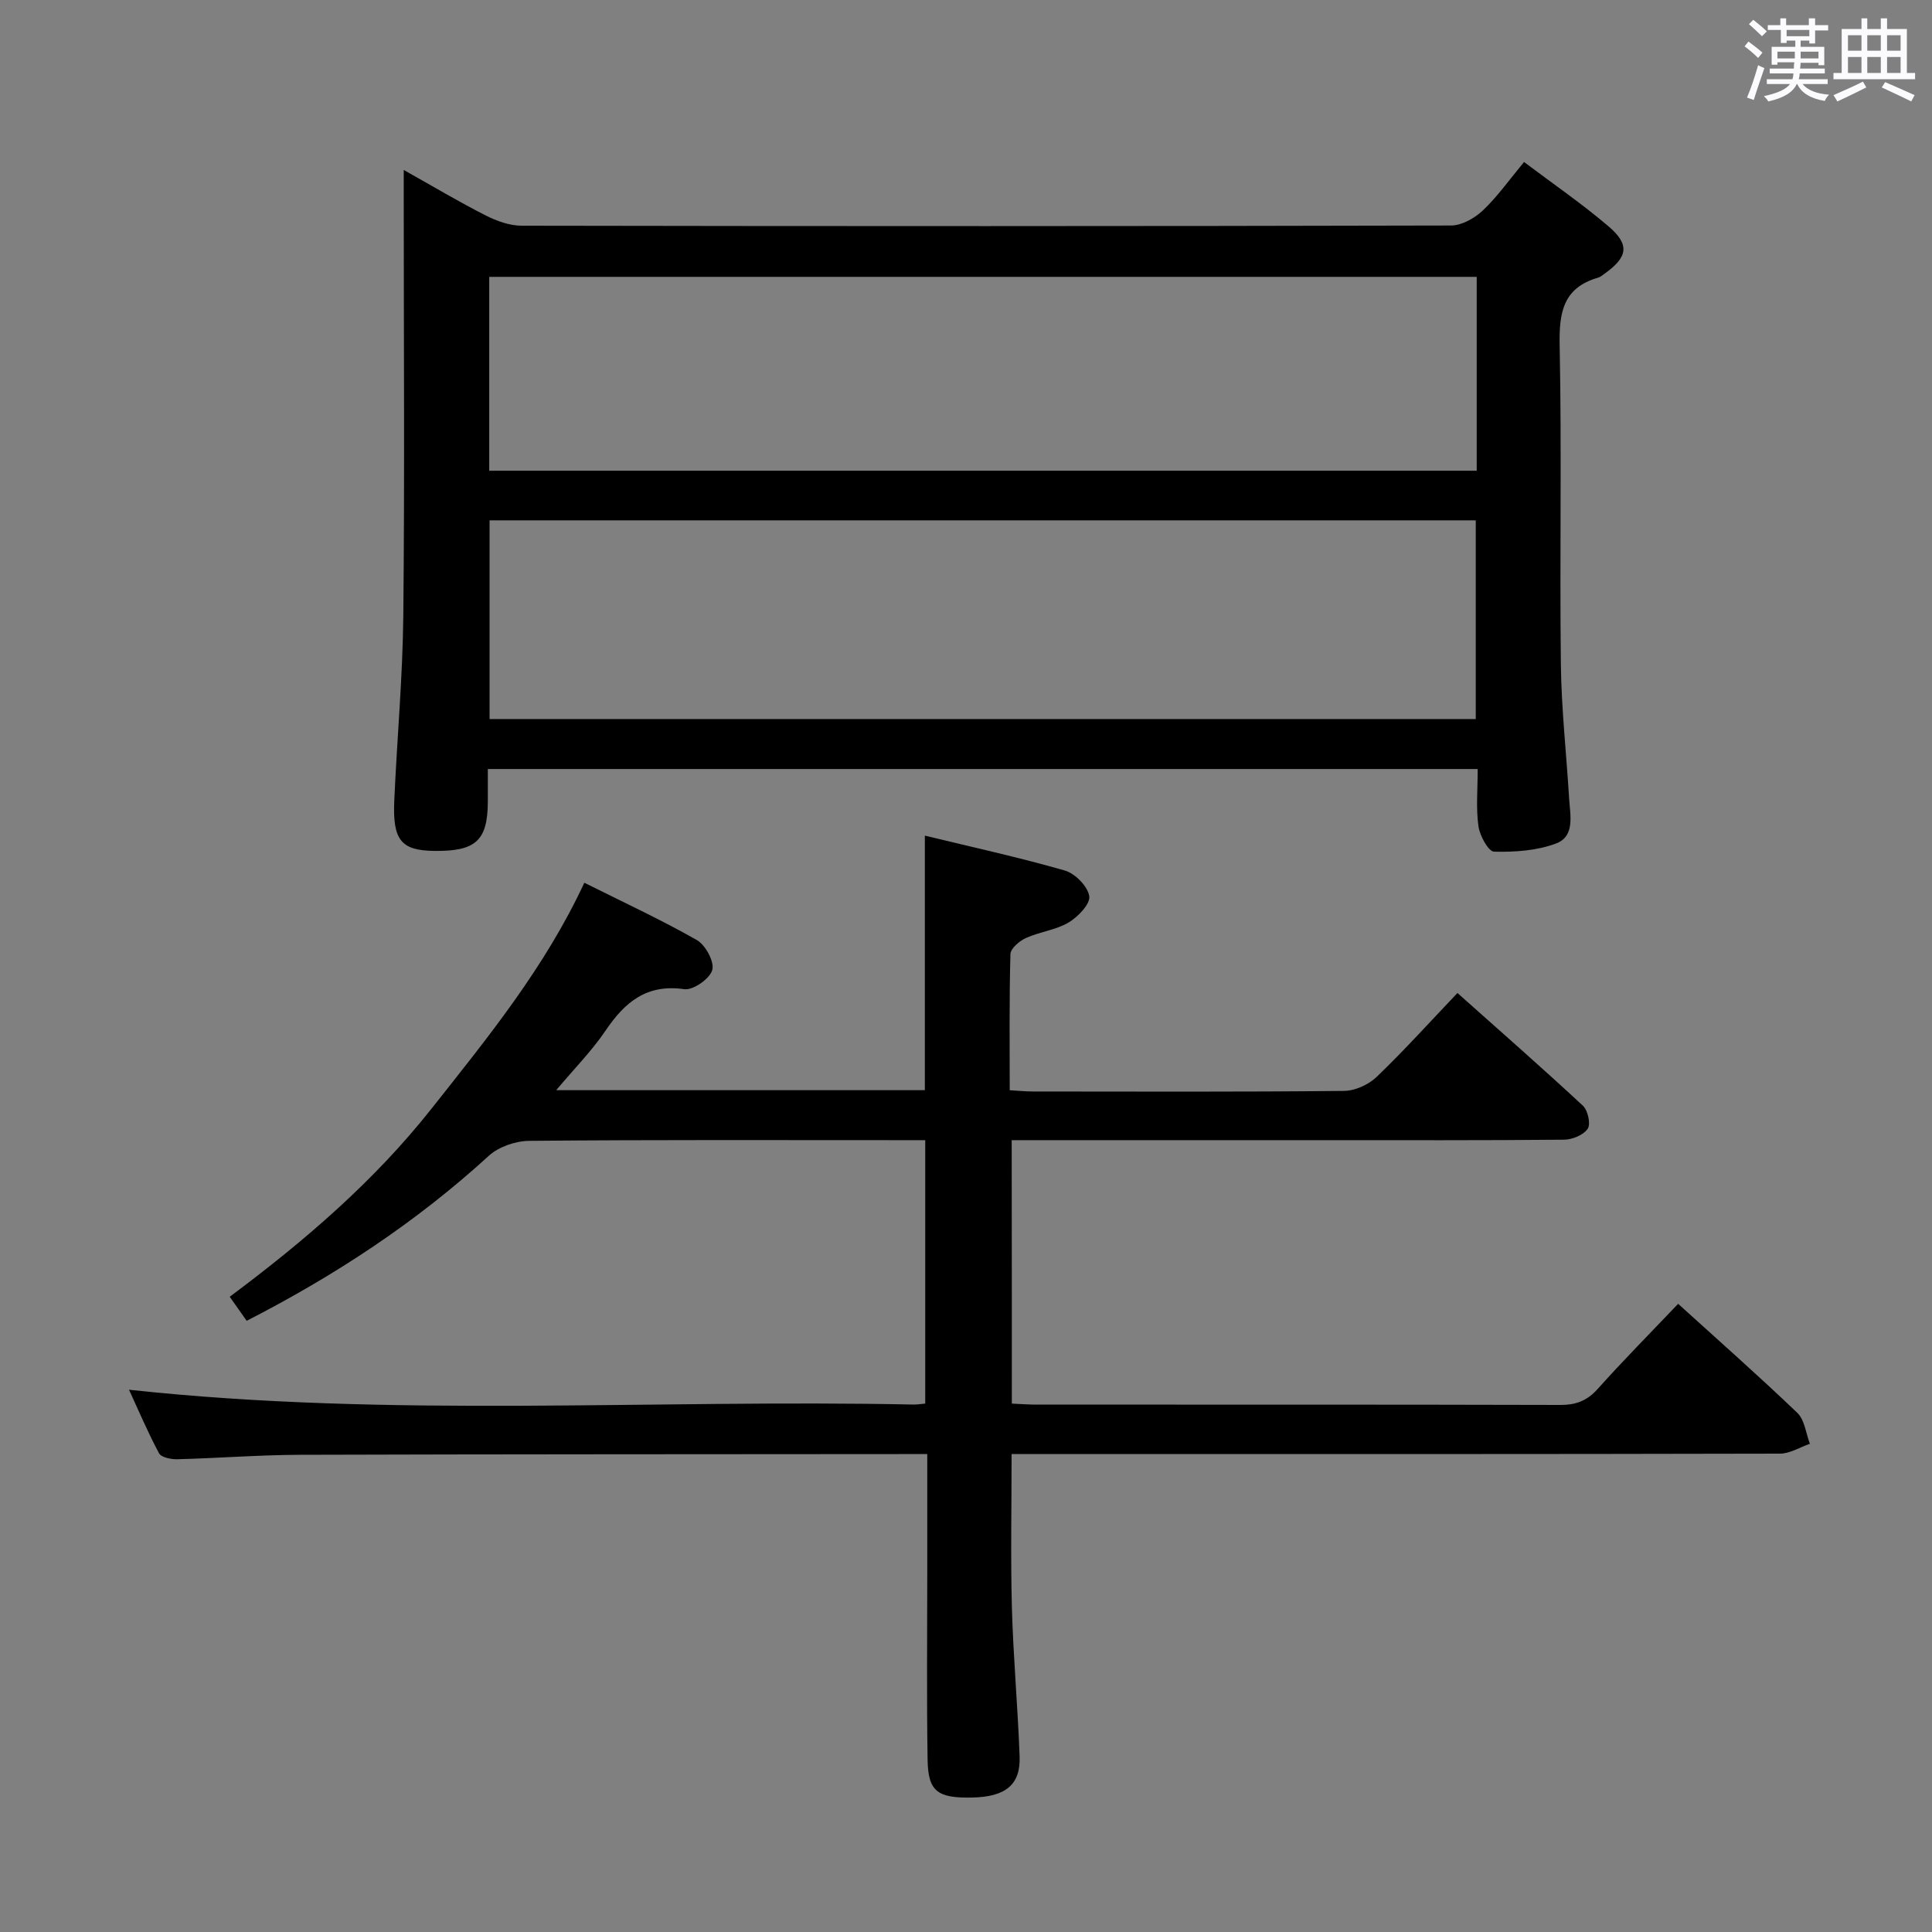 <svg enable-background="new 0 0 400 400" viewBox="0 0 400 400" xmlns="http://www.w3.org/2000/svg"><rect x="0" y="0" width="400" height="400" fill="#808080" stroke="none"/><path d="m361.2 9.6.8-1c.9.7 1.9 1.4 2.9 2.3l-.9 1.1c-1-1-2-1.8-2.8-2.4zm.5 10.6c.9-2.1 1.6-4.3 2.3-6.7.4.2.8.4 1.3.6-.7 2.1-1.5 4.3-2.2 6.6zm.4-15.2.9-.9c1 .8 2 1.6 2.8 2.4l-1 1c-.9-.9-1.8-1.7-2.7-2.5zm12.5-1.2h1.2v1.4h2.7v1.1h-2.7v2.7h-1.2v-.6h-1.8v1.3h4.9v3.8h-1.2v-.5h-3.7c0 .4-.1.9-.1 1.2h5.1v1h-5.2c0 .5-.1.9-.2 1.2h6v1h-5.2c1.1 1.3 2.9 2 5.5 2.2-.4.4-.7.8-.9 1.3-2.9-.5-4.8-1.6-5.7-3.5h-.1c-.8 1.7-2.7 2.9-5.9 3.6-.2-.4-.6-.8-.9-1.1 2.8-.6 4.6-1.4 5.4-2.5h-4.8v-1h5.3c.1-.3.2-.7.2-1.2h-4.9v-1h5c0-.4 0-.8.1-1.3h-3.5v.5h-1.2v-3.7h4.9v-1.3h-1.8v.5h-1.2v-2.7h-2.7v-1h2.6v-1.4h1.2v1.4h4.7v-1.4zm-6.6 8.3h3.6c0-.4 0-.9 0-1.4h-3.6zm1.9-4.6h4.7v-1.3h-4.7zm6.6 3.2h-3.7v1.4h3.7z" fill="#fbfafc"/><path d="m385.3 3.8h1.3v2.2h2.8v-2.2h1.3v2.2h4.1v9.1h1.7v1.3h-16.9v-1.3h1.7v-9.1h4.1v-2.2zm.4 13.1.7 1.2c-1.8.9-3.8 1.9-6 2.9-.2-.4-.5-.8-.8-1.3 2.3-1 4.3-1.9 6.1-2.8zm-3.1-6.4h2.8v-3.2h-2.8zm0 4.6h2.8v-3.3h-2.8zm4-4.6h2.8v-3.2h-2.8zm0 4.6h2.8v-3.3h-2.8zm3.7 1.9c2.1.9 4.1 1.8 6.1 2.7l-.7 1.3c-2.2-1.1-4.2-2-6.1-2.9zm3.2-9.7h-2.8v3.2h2.8v-3.1zm-2.8 7.8h2.8v-3.3h-2.8z" fill="#fbfafc"/><g fill="#010000"><path d="m209.49 290.6c1.8.08 3.43.21 5.06.21 36.16.01 72.32-.03 108.47.07 3.26.01 5.57-.86 7.77-3.32 5.32-5.95 10.95-11.62 16.65-17.62 8.32 7.55 16.66 14.9 24.68 22.58 1.52 1.45 1.77 4.23 2.6 6.4-2.07.71-4.13 2.04-6.2 2.04-50.99.12-101.98.09-152.96.09-1.96 0-3.92 0-6.12 0 0 10.88-.22 21.32.06 31.75.28 10.3 1.23 20.58 1.6 30.88.21 5.83-2.91 8.32-9.74 8.48-7.24.16-9.21-1.23-9.31-7.8-.21-12.99-.07-25.99-.07-38.99 0-7.95 0-15.89 0-24.32-1.99 0-3.45 0-4.9 0-41.66.04-83.31.02-124.97.15-8.47.03-16.95.7-25.42.92-1.28.03-3.3-.38-3.76-1.23-2.32-4.32-4.23-8.85-6.22-13.16 54.36 5.89 108.47 1.93 162.48 3.07.65.01 1.31-.11 2.37-.2 0-17.94 0-35.84 0-54.54-1.52 0-3.27 0-5.01 0-25.66 0-51.32-.1-76.98.14-2.83.03-6.3 1.21-8.35 3.08-14.97 13.69-31.69 24.72-50.15 34.18-1.1-1.57-2.2-3.13-3.51-4.98 15.5-11.55 29.89-23.92 41.73-38.88 11.63-14.7 23.53-29.27 31.69-46.84 8.01 4.01 15.83 7.62 23.28 11.86 1.8 1.02 3.68 4.5 3.21 6.2-.5 1.81-3.96 4.24-5.79 3.98-7.8-1.12-12.3 2.66-16.3 8.57-2.84 4.2-6.47 7.86-10.22 12.34h76.32c0-17.29 0-34.65 0-52.7 9.58 2.33 19.37 4.46 28.97 7.22 2.14.61 4.75 3.27 5.07 5.31.25 1.61-2.34 4.3-4.29 5.46-2.64 1.56-5.97 1.91-8.81 3.2-1.35.61-3.18 2.16-3.22 3.33-.26 9.29-.15 18.58-.15 28.19 1.85.11 3.3.26 4.74.26 21.49.02 42.99.1 64.48-.12 2.29-.02 5.07-1.29 6.75-2.9 5.64-5.41 10.88-11.22 16.73-17.37 8.75 7.8 17.47 15.44 25.97 23.33 1.03.96 1.66 3.79 1 4.77-.87 1.3-3.18 2.25-4.88 2.27-16.83.16-33.66.1-50.49.1-21.15 0-42.31 0-63.89 0 .03 18.12.03 36.01.03 54.54z"/><path d="m305.94 159.22c-68.55 0-136.33 0-204.94 0 0 2.29.01 4.53 0 6.77-.04 8.04-2.48 10.29-11.08 10.18-6.84-.08-8.65-2.18-8.29-10.37.56-12.79 1.74-25.56 1.87-38.34.29-28.49.09-56.98.09-85.47 0-1.91 0-3.83 0-6.8 6.29 3.53 11.53 6.66 16.96 9.41 2.27 1.15 4.95 2.13 7.45 2.13 64.14.11 128.29.12 192.43-.04 2.23-.01 4.89-1.52 6.6-3.14 2.99-2.83 5.41-6.28 8.51-10.01 5.94 4.48 11.94 8.6 17.45 13.29 4.51 3.83 4.05 6.4-.83 9.87-.41.29-.81.65-1.27.78-7.27 2.09-8.12 7.21-7.98 14.03.44 21.98-.01 43.98.25 65.97.11 9.29 1.15 18.57 1.71 27.85.21 3.44 1.27 7.8-2.69 9.3-3.97 1.5-8.56 1.8-12.85 1.7-1.17-.03-2.96-3.3-3.23-5.25-.53-3.71-.16-7.56-.16-11.86zm-.4-10.35c0-13.99 0-27.52 0-41.14-68.32 0-136.25 0-204.18 0v41.14zm.2-91.55c-68.42 0-136.42 0-204.45 0v40.14h204.45c0-13.47 0-26.58 0-40.14z"/></g></svg>